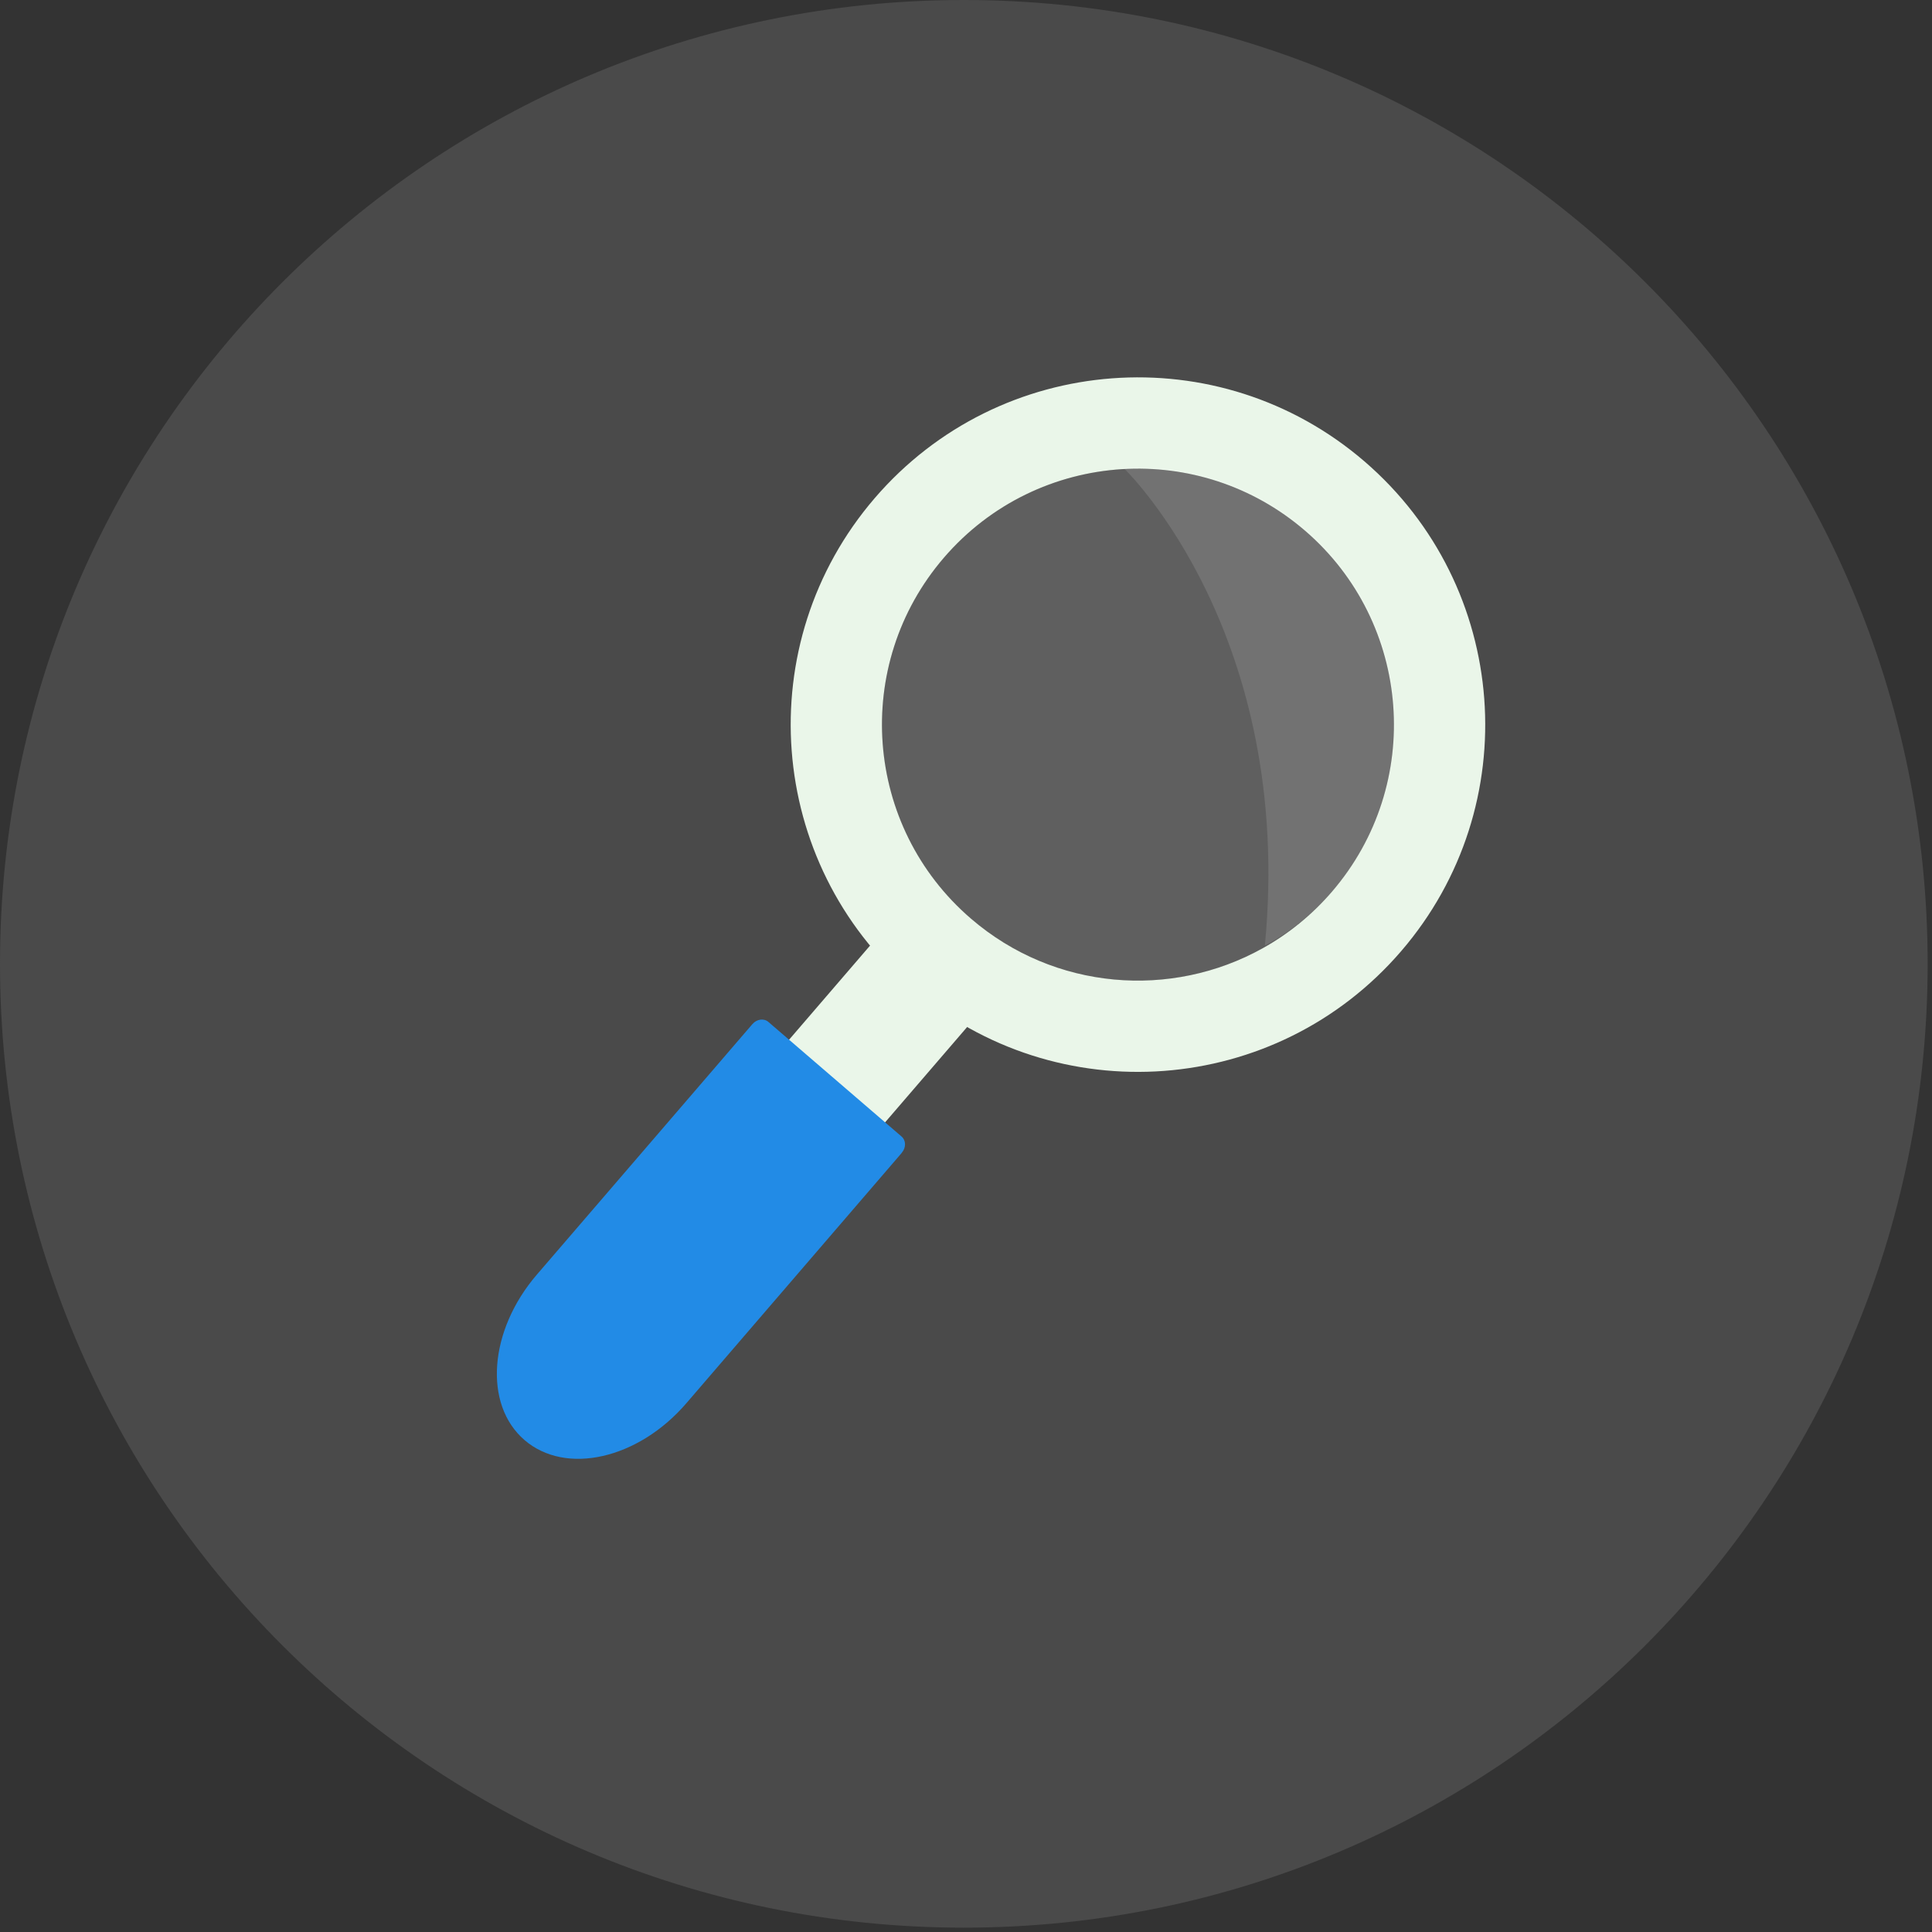 <svg width="112" height="112" viewBox="0 0 112 112" fill="none" xmlns="http://www.w3.org/2000/svg">
<rect x="0" y="0" width="112" height="112" fill="#333333" stroke="none"/>
<path d="M55.874 111.748C86.732 111.748 111.748 86.732 111.748 55.874C111.748 25.016 86.732 0 55.874 0C25.016 0 0 25.016 0 55.874C0 86.732 25.016 111.748 55.874 111.748Z" fill="#4A4A4A"/>
<path d="M50.722 65.747C49.612 67.037 47.466 67.011 45.928 65.688C44.391 64.365 44.045 62.247 45.155 60.957L52.506 52.413C53.015 51.381 58.637 56.654 58.074 57.203L50.722 65.747Z" fill="#EAF6E9"/>
<path d="M52.258 66.848L52.28 66.821C52.532 66.529 52.526 66.111 52.268 65.888L44.543 59.241C44.284 59.018 43.87 59.075 43.618 59.368L42.089 61.144C42.088 61.146 42.087 61.149 42.084 61.151L31.121 73.892C28.335 77.131 28.016 81.425 30.409 83.484C32.802 85.543 37.001 84.587 39.787 81.349L52.261 66.851L52.258 66.848Z" fill="#228BE6"/>
<path d="M79.099 26.747C70.67 19.496 57.96 20.45 50.709 28.877C43.458 37.306 44.412 50.016 52.839 57.267C61.267 64.518 73.977 63.566 81.229 55.137C88.48 46.71 87.526 34 79.099 26.747ZM56.29 53.256C50.076 47.911 49.374 38.541 54.72 32.329C57.439 29.17 61.198 27.435 65.054 27.196C68.779 26.966 72.593 28.132 75.647 30.758C81.86 36.105 82.563 45.474 77.218 51.687C76.044 53.051 74.677 54.148 73.192 54.975C67.911 57.916 61.139 57.429 56.29 53.256Z" fill="#EAF6E9"/>
<path opacity="0.12" d="M65.969 56.85C74.165 56.85 80.811 50.205 80.811 42.008C80.811 33.811 74.165 27.166 65.969 27.166C57.772 27.166 51.127 33.811 51.127 42.008C51.127 50.205 57.772 56.85 65.969 56.85Z" fill="#FDFEFE"/>
<path opacity="0.12" d="M77.286 51.606C76.112 52.97 74.731 54.085 73.328 54.813L73.327 54.812C75.041 36.845 65.393 27.369 65.123 27.115C68.847 26.885 72.661 28.051 75.715 30.678C81.927 36.024 82.631 45.393 77.286 51.606Z" fill="#FDFEFE"/>
</svg>
